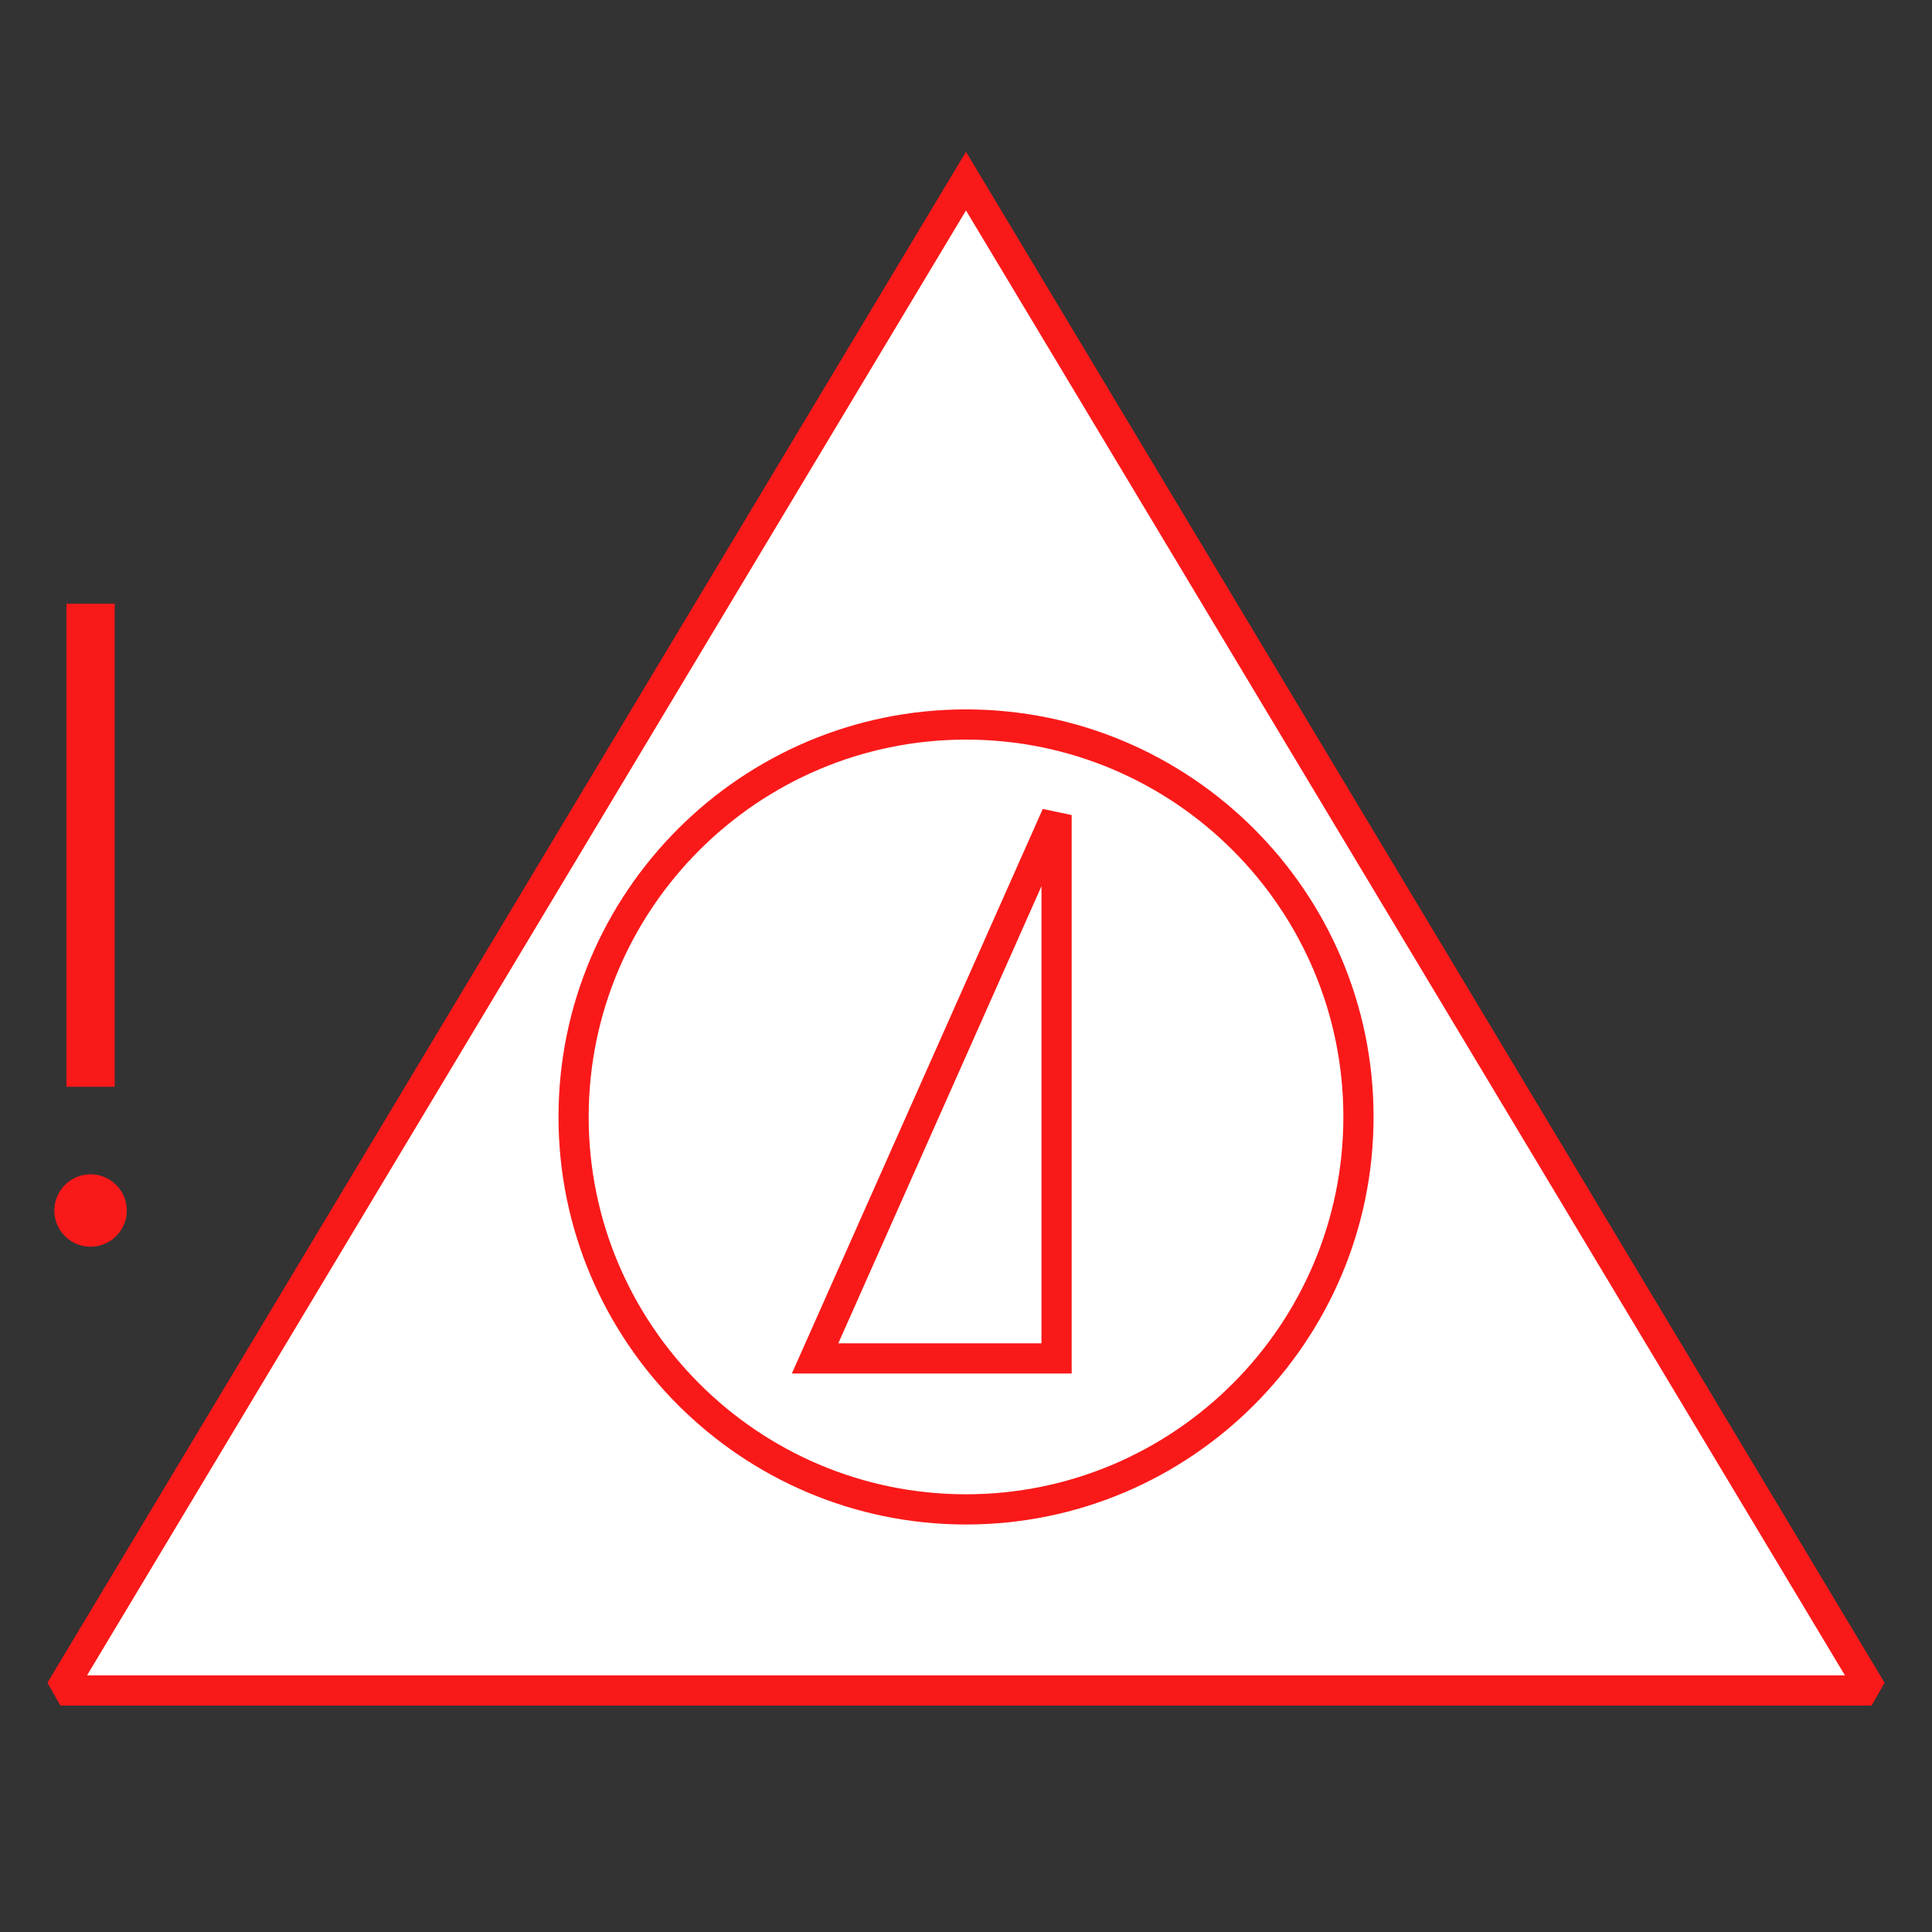 <?xml version="1.0" encoding="UTF-8"?>
<svg xmlns="http://www.w3.org/2000/svg" version="1.1" viewBox="0 0 90.709 90.709">
  <rect x="0" y="0" width="90.709" height="90.709" fill="#333333" stroke="none"/>
  <!-- Generator: Adobe Illustrator 29.1.0, SVG Export Plug-In . SVG Version: 2.1.0 Build 142)  -->
  <g id="Grundfläche">
    <rect x="0" width="90.709" height="90.709" fill="none"/>
  </g>
  <g id="Flächige_Fülung">
    <polygon points="2.835 79.37 45.354 8.504 87.874 79.37 2.835 79.37" fill="#fff"/>
  </g>
  <g id="Takt_Zeichen__x28_umgewandelt_x29_">
    <path d="M26.222,52.441c0,10.551,8.583,19.135,19.134,19.135s19.134-8.584,19.134-19.135-8.583-19.134-19.134-19.134-19.134,8.584-19.134,19.134ZM45.355,34.725c9.769,0,17.717,7.947,17.717,17.716s-7.948,17.717-17.717,17.717-17.716-7.947-17.716-17.717,7.948-17.716,17.716-17.716ZM50.315,38.268l-1.356-.288-11.781,26.509h13.138v-26.221ZM48.898,63.071h-9.539l9.539-21.463v21.463ZM45.354,7.127L2.227,79.006l.608,1.073h85.039l.608-1.073L45.354,7.127ZM4.086,78.661L45.354,9.881l41.268,68.78H4.086ZM2.551,56.835c0-.938.763-1.701,1.701-1.701s1.701.763,1.701,1.701-.763,1.7-1.701,1.7-1.701-.763-1.701-1.7ZM5.386,51.024h-2.268v-22.677h2.268v22.677Z" fill="#fa1919"/>
  </g>
</svg>
